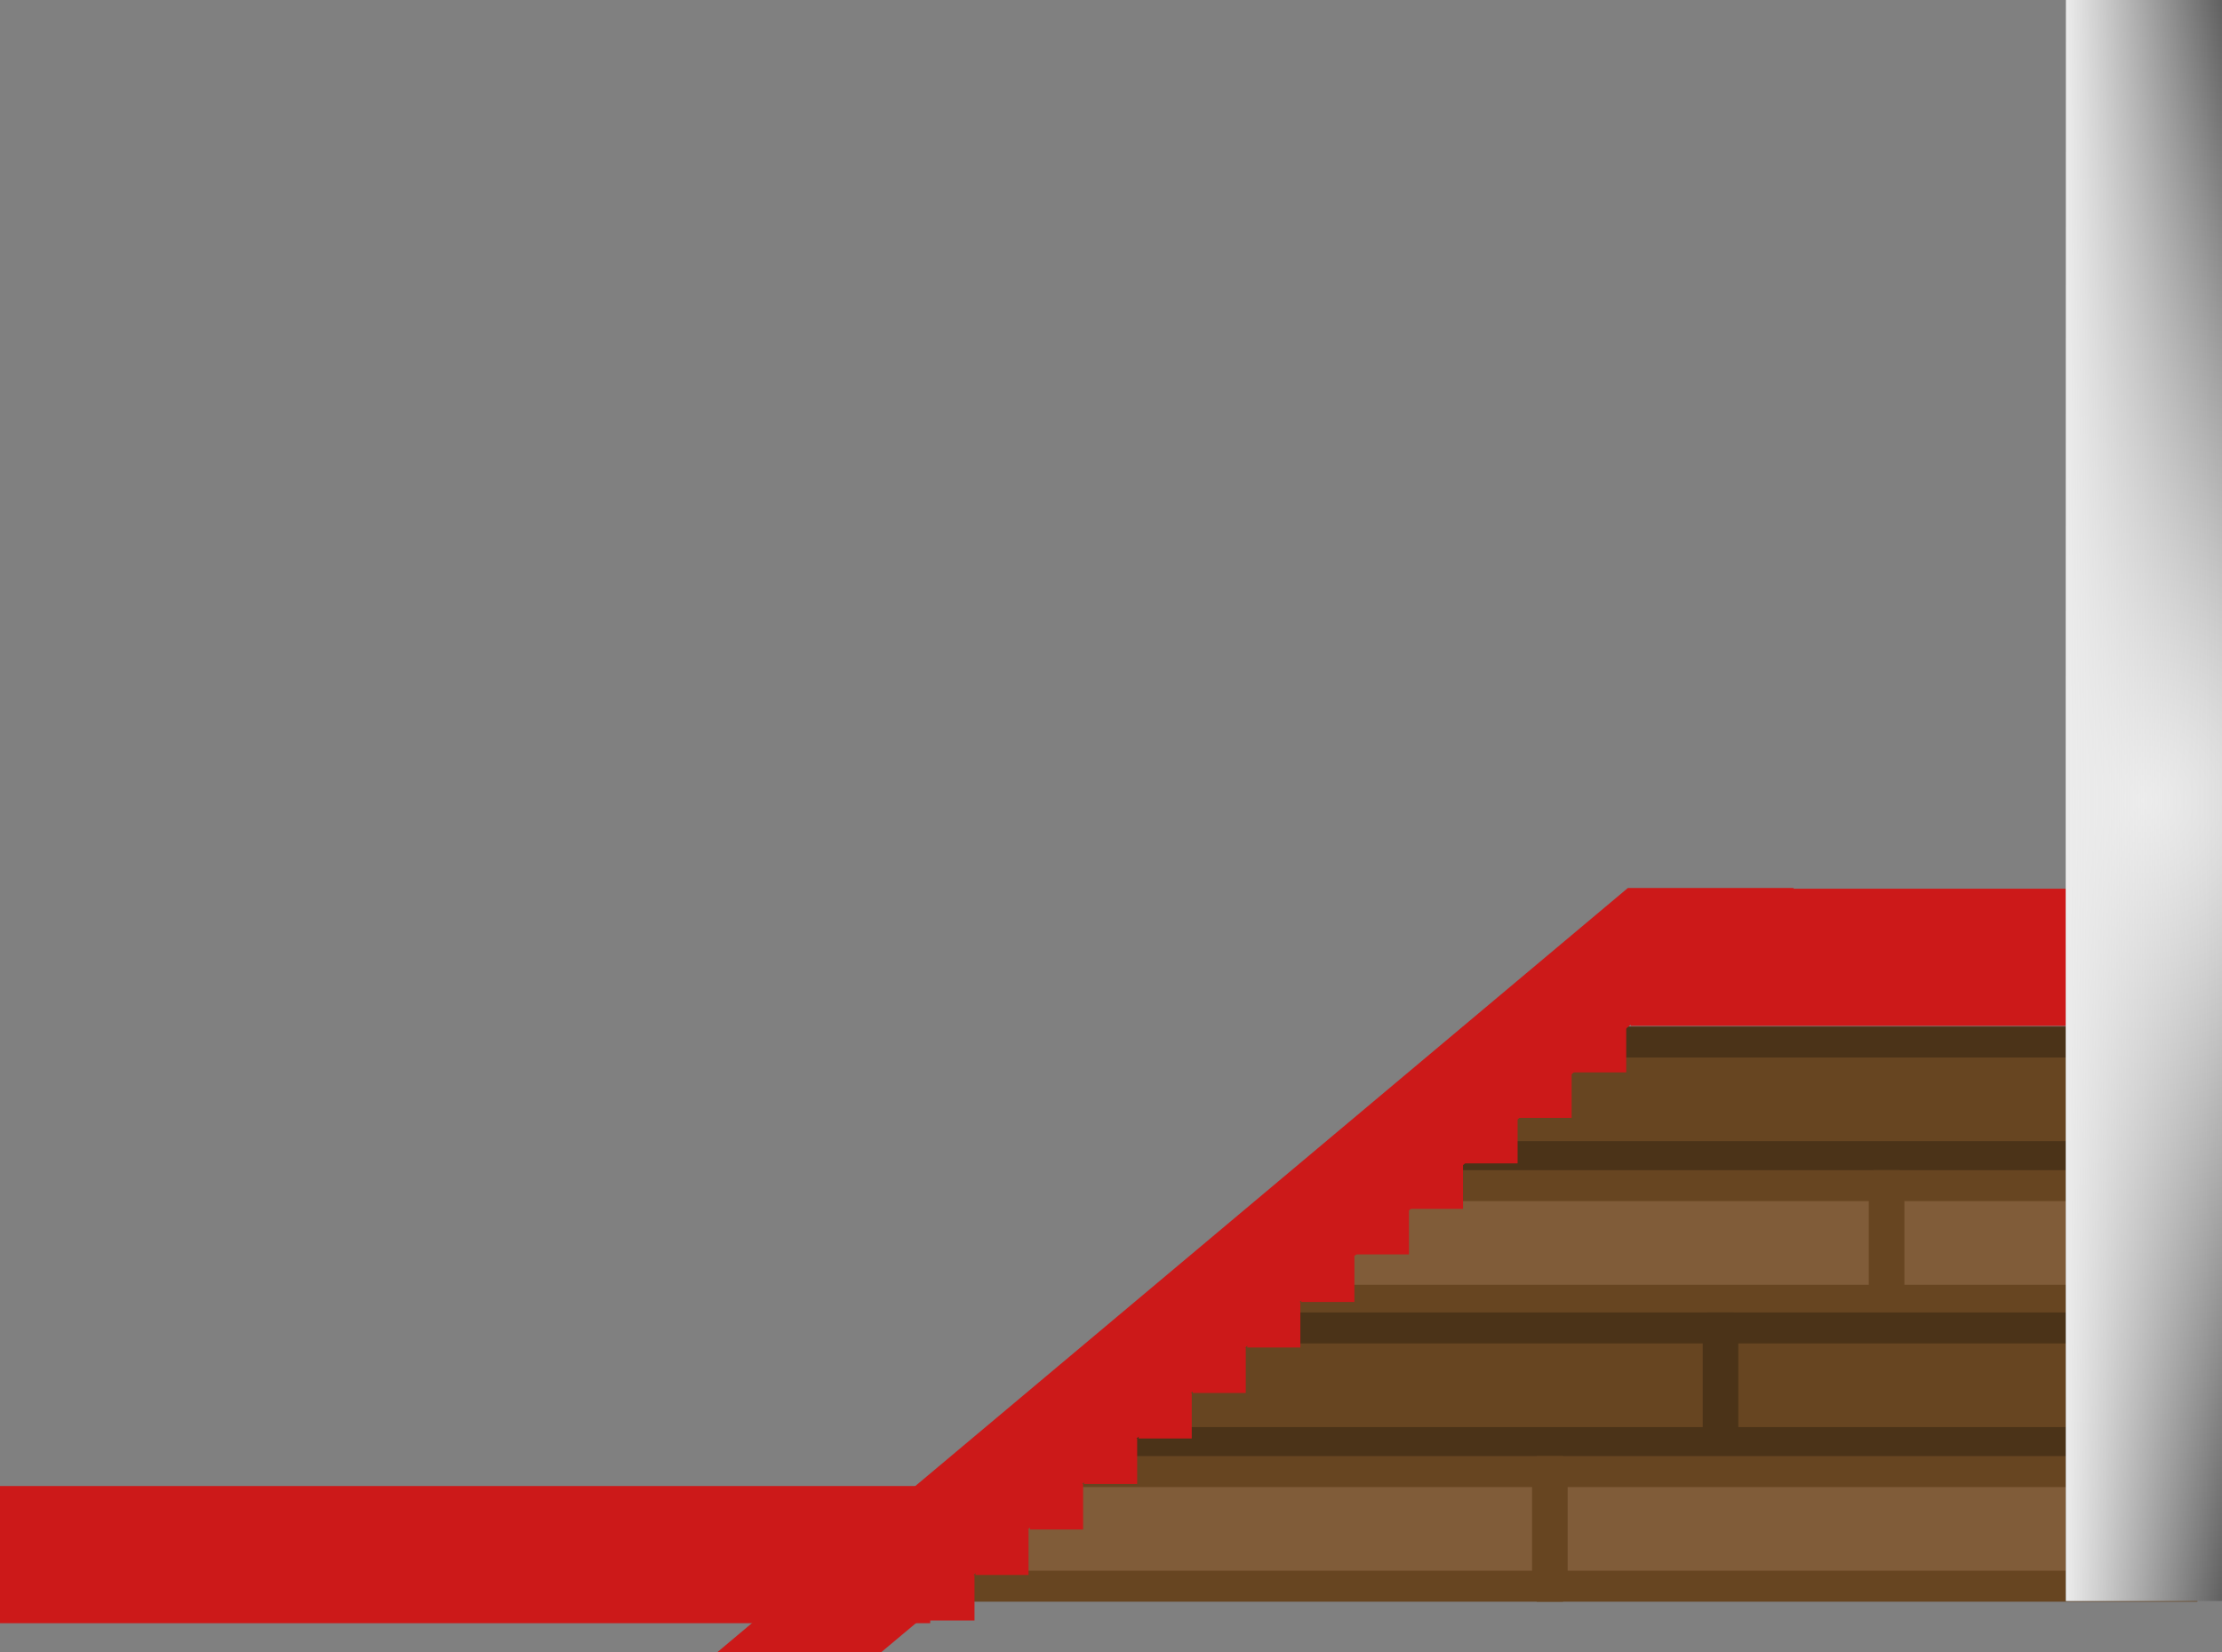 <svg version="1.1" xmlns="http://www.w3.org/2000/svg" xmlns:xlink="http://www.w3.org/1999/xlink" width="502.12" height="373.371" viewBox="0,0,502.12,373.371"><rect x="0" y="0" width="502.12" height="373.371" fill="#808080" stroke="none"/><defs><radialGradient cx="480.354" cy="180.069" r="180.931" gradientUnits="userSpaceOnUse" id="color-1"><stop offset="0" stop-color="#ececec"/><stop offset="1" stop-color="#616161"/></radialGradient><linearGradient x1="497.997" y1="180.069" x2="462.712" y2="180.069" gradientUnits="userSpaceOnUse" id="color-2"><stop offset="0" stop-color="#ececec" stop-opacity="0"/><stop offset="1" stop-color="#ececec"/></linearGradient></defs><g transform="translate(4.123,0.862)"><g data-paper-data="{&quot;isPaintingLayer&quot;:true}" fill-rule="nonzero" stroke-linecap="butt" stroke-linejoin="miter" stroke-miterlimit="10" stroke-dasharray="" stroke-dashoffset="0" style="mix-blend-mode: normal"><path d="M329.95,260.556v-25.91h142.309v25.91z" data-paper-data="{&quot;index&quot;:null}" fill="#674521" stroke="#4b3318" stroke-width="7"/><path d="M291.383,293.018v-25.91h130.297v25.91z" data-paper-data="{&quot;index&quot;:null}" fill="#805c39" stroke="#674521" stroke-width="7"/><path d="M422.722,293.018v-25.91h61.309v25.91z" data-paper-data="{&quot;index&quot;:null}" fill="#805c39" stroke="#674521" stroke-width="7"/><path d="M253.857,325.183v-25.91h130.297v25.91z" data-paper-data="{&quot;index&quot;:null}" fill="#674521" stroke="#4b3318" stroke-width="7"/><path d="M215.289,357.645v-25.91h130.297v25.91z" data-paper-data="{&quot;index&quot;:null}" fill="#805c39" stroke="#674521" stroke-width="7"/><path d="M385.196,325.183v-25.91h94.309v25.91z" data-paper-data="{&quot;index&quot;:null}" fill="#674521" stroke="#4b3318" stroke-width="7"/><path d="M346.628,357.645v-25.91h142.309v25.91z" data-paper-data="{&quot;index&quot;:null}" fill="#805c39" stroke="#674521" stroke-width="7"/><g data-paper-data="{&quot;index&quot;:null}" fill="#cc1919" stroke="none"><g><path d="M204.094,365.391v-10.285h11.996v10.285z" stroke-width="NaN"/><path d="M216.305,355.106v-10.285h11.996v10.285z" stroke-width="NaN"/><path d="M228.64,344.825v-10.285h11.996v10.285z" stroke-width="NaN"/><path d="M240.851,334.54v-10.285h11.996v10.285z" stroke-width="NaN"/></g><g><path d="M253.186,324.258v-10.285h11.996v10.285z" stroke-width="NaN"/><path d="M265.397,313.973v-10.285h11.996v10.285z" stroke-width="NaN"/><path d="M277.732,303.692v-10.285h11.996v10.285z" stroke-width="NaN"/><path d="M289.943,293.406v-10.285h11.996v10.285z" stroke-width="NaN"/></g><g><path d="M302.278,282.647v-10.285h11.996v10.285z" stroke-width="NaN"/><path d="M314.489,272.362v-10.285h11.996v10.285z" stroke-width="NaN"/><path d="M326.824,262.08v-10.285h11.996v10.285z" stroke-width="NaN"/><path d="M339.035,251.795v-10.285h11.996v10.285z" stroke-width="NaN"/></g><g stroke-width="NaN"><path d="M351.37,241.514v-10.285h11.996v10.285z" stroke-width="NaN"/></g></g><path d="M206.087,366h-210.21v-31h210.21z" data-paper-data="{&quot;origPos&quot;:null,&quot;index&quot;:null}" fill="#cc1919" stroke="none" stroke-width="1"/><path d="M158.033,372.508l205.706,-172.673h37.541l-206.204,172.673z" data-paper-data="{&quot;index&quot;:null}" fill="#cc1919" stroke="none" stroke-width="0"/><path d="M464.099,231h-99.736v-31h99.736z" data-paper-data="{&quot;index&quot;:null}" fill="#cc1919" stroke="none" stroke-width="1"/><g data-paper-data="{&quot;index&quot;:null}" stroke="none" stroke-width="0"><path d="M462.712,360.999v-361.862h35.285v361.862z" fill="url(#color-1)"/><path d="M462.712,360.999v-361.862h35.285v361.862z" fill="url(#color-2)"/></g></g></g></svg>